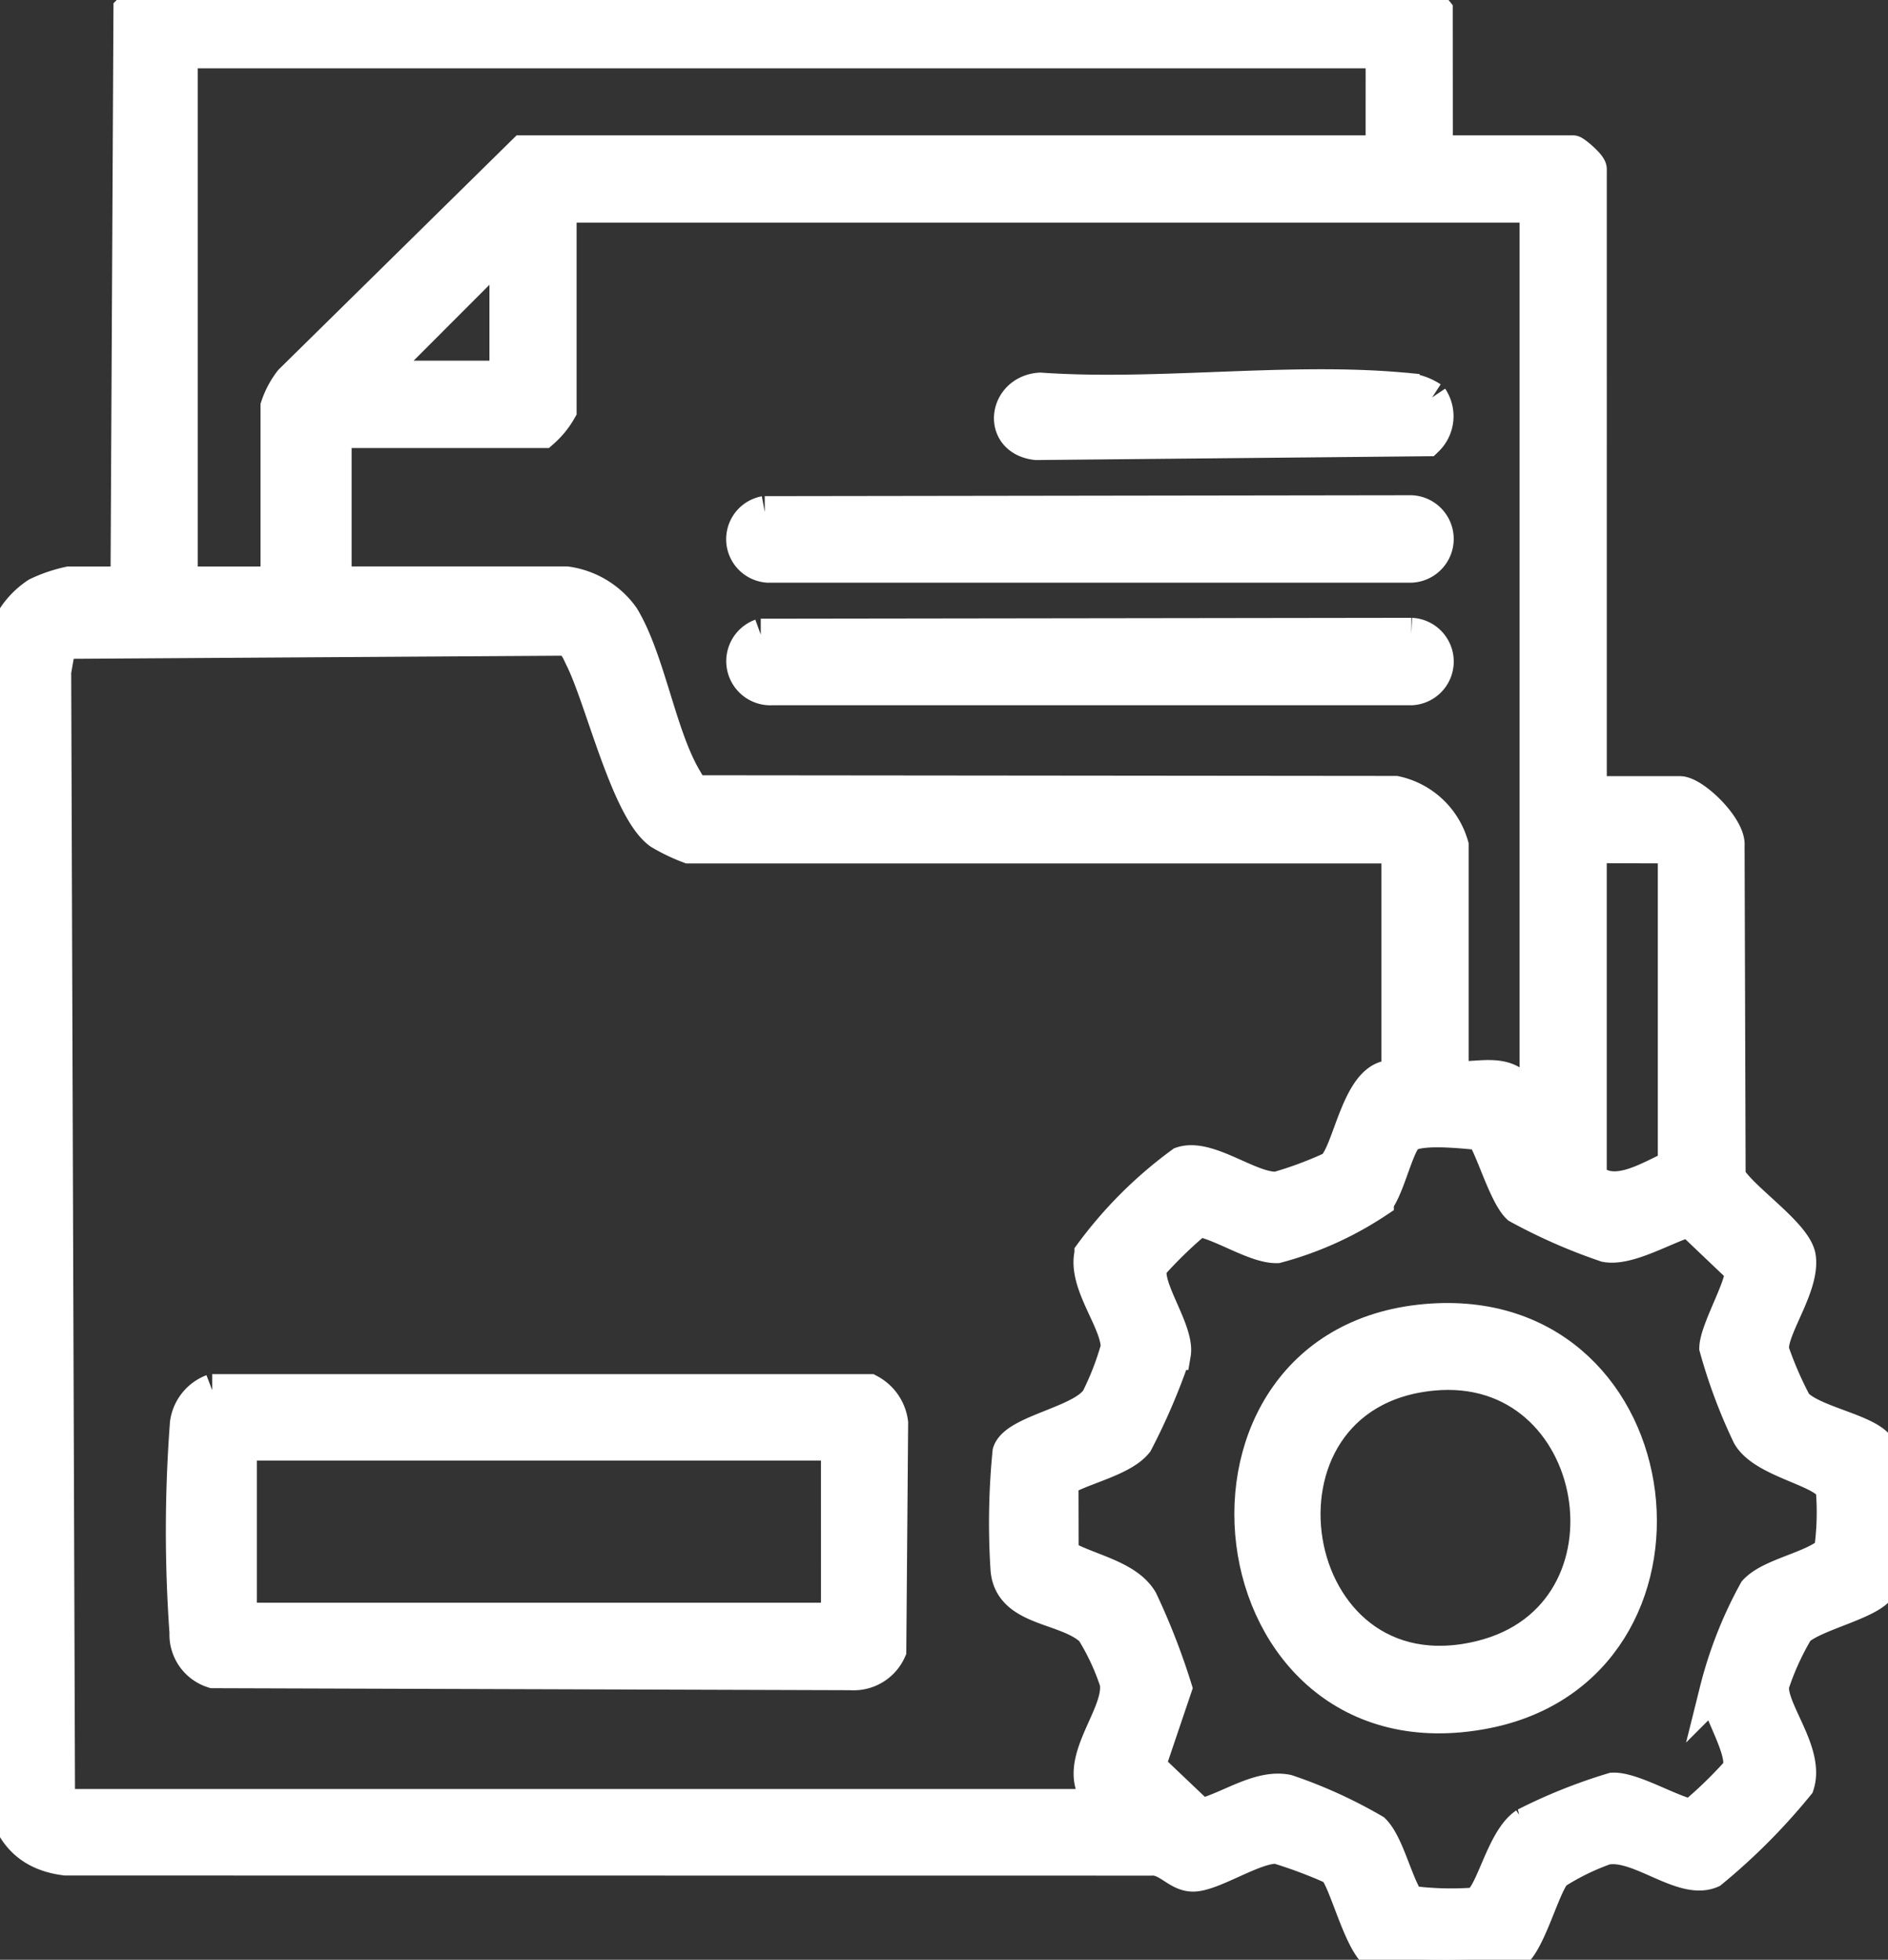 <svg id="Group_4128" data-name="Group 4128" xmlns="http://www.w3.org/2000/svg" xmlns:xlink="http://www.w3.org/1999/xlink" width="59.161" height="61.401" viewBox="0 0 59.161 61.401">
  <rect x="0" y="0" width="59.161" height="61.401" fill="#333333" stroke="none"/>
  <defs>
    <clipPath id="clip-path">
      <rect id="Rectangle_2226" data-name="Rectangle 2226" width="59.161" height="61.401" fill="#fff" stroke="#fff" stroke-width="1"/>
    </clipPath>
  </defs>
  <g id="Group_4113" data-name="Group 4113" clip-path="url(#clip-path)">
    <path id="Path_6129" data-name="Path 6129" d="M45.025,4.741h4.267c.051,0,.557.415.557.558V24.817h2.783c.456,0,1.59,1.106,1.535,1.684L54.2,36.874c.41.693,2.091,1.781,2.2,2.513.135.94-.924,2.271-.837,2.936a11.4,11.4,0,0,0,.713,1.644c.489.55,2.069.791,2.547,1.29.44.459.423,3.93.111,4.462s-2.074.873-2.594,1.366a8.41,8.41,0,0,0-.776,1.705c-.1.761,1.122,2.091.786,3.138a19.239,19.239,0,0,1-2.718,2.729c-.923.4-2.288-.934-3.319-.728a7.582,7.582,0,0,0-1.58.776c-.4.5-.83,2.32-1.385,2.578a18.184,18.184,0,0,1-4.147,0c-.588-.275-1.062-2.43-1.422-2.727a14.578,14.578,0,0,0-1.763-.662c-.693-.03-1.967.849-2.607.872-.518.019-.816-.538-1.34-.5L2.06,58.262C.674,58.095.125,57.168.008,55.857L0,20.907a2.577,2.577,0,0,1,1.155-2.313,4.581,4.581,0,0,1,1.015-.346H3.963L4.055.31,4.364,0,44.622,0a1.415,1.415,0,0,1,.4.34Zm-1.732-3.1H5.695V18.249H8.663V12.734a2.728,2.728,0,0,1,.429-.809l7.3-7.184h26.9Zm4.824,4.833H17.568v6.382a2.648,2.648,0,0,1-.556.682H10.518v4.709h7.235a2.631,2.631,0,0,1,1.776,1.071c.823,1.354,1.162,3.735,1.973,5.087.094.157.16.326.357.385l21.87.021a2.379,2.379,0,0,1,1.791,1.676v7.249c.756.085,1.615-.28,2.135.4.208.272.212.677.462.838ZM15.837,11.8V7.715L11.755,11.8ZM43.788,33.739v-7l-.186-.186H21.588a5.723,5.723,0,0,1-.92-.442c-1.024-.729-1.824-4.188-2.459-5.467-.13-.262-.2-.5-.51-.6l-15.81.1-.158.9.12,35.3a.835.835,0,0,0,.318.208H34.636c-1.346-1.093.506-2.723.323-3.844a7.375,7.375,0,0,0-.752-1.612c-.8-.761-2.547-.6-2.668-1.912A22.547,22.547,0,0,1,31.6,45.5c.223-.682,2.311-.947,2.774-1.681a8.907,8.907,0,0,0,.618-1.6c0-.825-1.041-1.988-.824-2.947a13.218,13.218,0,0,1,2.854-2.845c.848-.283,2.146.821,2.993.784a11.874,11.874,0,0,0,1.7-.631c.575-.369.811-3.116,2.073-2.849m6.06-7.187V36.9c.719.716,1.831-.033,2.6-.372v-9.79l-.186-.186ZM33.3,48.714c.754.458,2.013.636,2.478,1.42a21.111,21.111,0,0,1,1.072,2.751l-.83,2.453,1.6,1.521c.864-.208,1.834-.944,2.72-.76a14.784,14.784,0,0,1,2.722,1.239c.452.452.706,1.69,1.1,2.241a9.831,9.831,0,0,0,2.044.06c.516-.1.811-1.984,1.583-2.5a16.663,16.663,0,0,1,2.748-1.1c.621-.027,1.814.707,2.474.835a13.555,13.555,0,0,0,1.429-1.379c.3-.517-.617-1.871-.685-2.527a12.956,12.956,0,0,1,1.226-3.122c.484-.535,1.775-.722,2.358-1.231a8.678,8.678,0,0,0,.061-1.923c-.111-.6-2.129-.842-2.622-1.71a16.6,16.6,0,0,1-1.03-2.753c.015-.582.893-2.041.789-2.451l-1.6-1.522c-.725.2-1.9.924-2.62.789a17.28,17.28,0,0,1-2.755-1.209c-.45-.424-.909-2.138-1.171-2.3-.5-.044-2.075-.236-2.341.136-.3.417-.532,1.516-.873,1.975a10.591,10.591,0,0,1-3.162,1.429c-.681.017-1.757-.723-2.471-.832a13.509,13.509,0,0,0-1.429,1.379c-.335.576.831,2.034.7,2.8A19.718,19.718,0,0,1,35.628,45.2c-.444.562-1.707.81-2.333,1.194Z" fill="#fff" stroke="#fff" stroke-width="1"/>
    <path id="Path_6130" data-name="Path 6130" d="M35.438,263.6h20.6a1.351,1.351,0,0,1,.708,1.025l-.058,7.135a1.257,1.257,0,0,1-1.239.742l-19.982-.063A1.232,1.232,0,0,1,34.6,271.2a44.683,44.683,0,0,1,.014-6.566,1.3,1.3,0,0,1,.823-1.035m19.577,1.708H36.339v5.453H55.015Z" transform="translate(-28.789 -220.046)" fill="#fff" stroke="#fff" stroke-width="1"/>
    <path id="Path_6131" data-name="Path 6131" d="M141.461,96.961l20.259-.029a.871.871,0,0,1,0,1.74l-20.169,0a.866.866,0,0,1-.091-1.715" transform="translate(-117.497 -80.916)" fill="#fff" stroke="#fff" stroke-width="1"/>
    <path id="Path_6132" data-name="Path 6132" d="M141.333,120.206l20.385-.028a.871.871,0,0,1,0,1.74H141.676a.883.883,0,0,1-.343-1.712" transform="translate(-117.494 -100.321)" fill="#fff" stroke="#fff" stroke-width="1"/>
    <path id="Path_6133" data-name="Path 6133" d="M204.749,73.426a1.046,1.046,0,0,1-.145,1.339l-12.254.119c-1.219-.142-1.008-1.667.123-1.74,3.668.257,7.773-.332,11.388,0a1.759,1.759,0,0,1,.889.286" transform="translate(-159.88 -60.97)" fill="#fff" stroke="#fff" stroke-width="1"/>
    <path id="Path_6134" data-name="Path 6134" d="M242.8,250.1c7.724-.484,9.015,10.9,1.663,12.323-8.694,1.682-10.242-11.785-1.663-12.323m0,1.732c-6.265.61-4.723,10.36,1.515,8.83,5.268-1.292,3.875-9.355-1.515-8.83" transform="translate(-197.92 -208.76)" fill="#fff" stroke="#fff" stroke-width="1"/>
  </g>
</svg>
